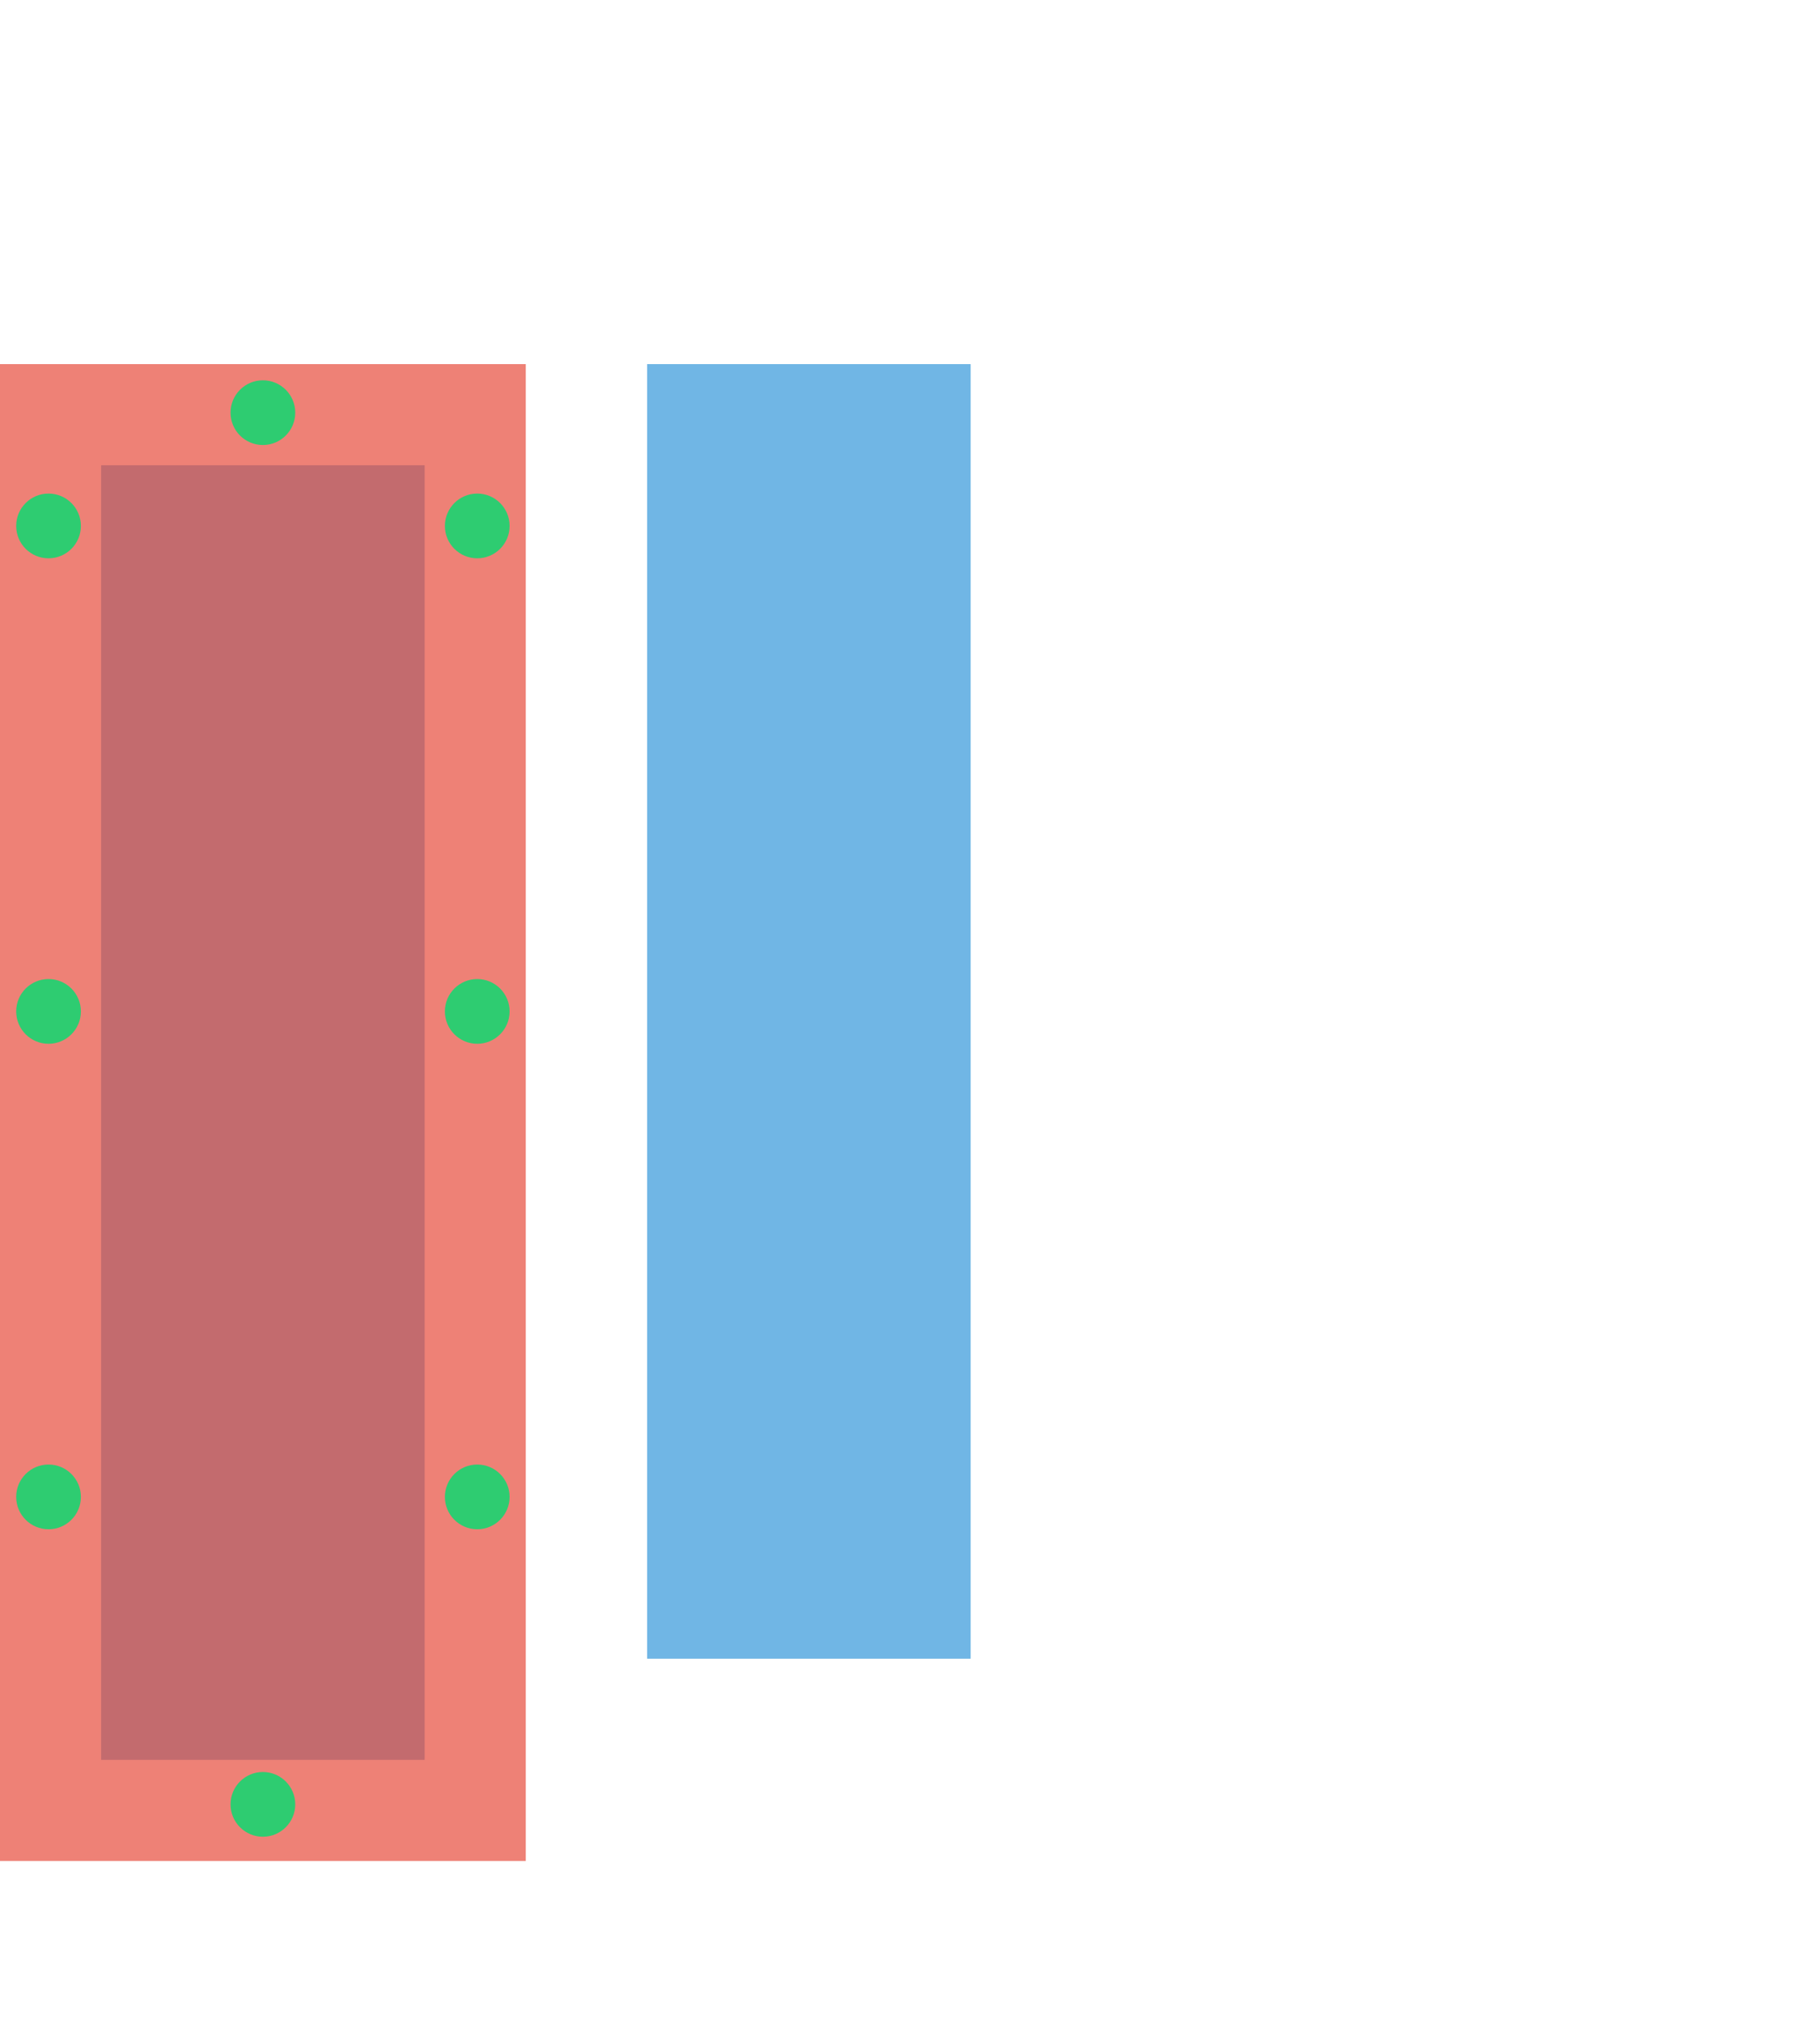 <svg xmlns="http://www.w3.org/2000/svg" width="225mm" height="250mm" viewBox="0 0 225 160">
  <rect x="12.5" y="12.5" width="40" height="160" fill="#3498db" opacity="0.7"/>
  <rect x="0" y="0" width="65" height="185" fill="#e74c3c" opacity="0.7"/>
  <circle cx="6" cy="20" r="4" fill="#2ecc71"/>
  <circle cx="6" cy="80" r="4" fill="#2ecc71"/>
  <circle cx="6" cy="140" r="4" fill="#2ecc71"/>
  
  <circle cx="59" cy="20" r="4" fill="#2ecc71"/>
  <circle cx="59" cy="80" r="4" fill="#2ecc71"/>
  <circle cx="59" cy="140" r="4" fill="#2ecc71"/>
  
  
  <circle cx="32.5" cy="6" r="4" fill="#2ecc71"/>
  <circle cx="32.5" cy="178" r="4" fill="#2ecc71"/>
  
  
  <rect x="80" y="0" width="40" height="160" fill="#3498db" opacity="0.7"/> 
</svg>
